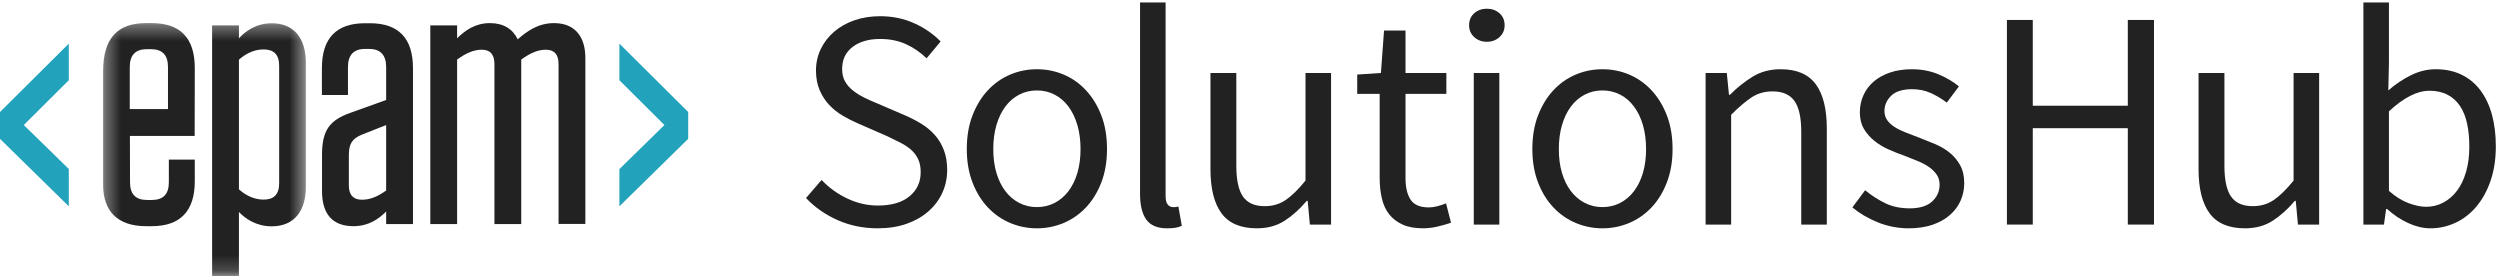 <?xml version="1.0" encoding="UTF-8"?>
<svg width="163px" height="18px" viewBox="0 0 163 18" version="1.1" xmlns="http://www.w3.org/2000/svg" xmlns:xlink="http://www.w3.org/1999/xlink">
    <title>3.0 Identity / Logo / SolutionsHub / Black</title>
    <defs>
        <polygon id="path-1" points="0.341 0.345 13.56 0.345 13.56 16.804 0.341 16.804"></polygon>
    </defs>
    <g id="Desktop-1344" stroke="none" stroke-width="1" fill="none" fill-rule="evenodd">
        <g id="[I]-10.0.6-Asset-Page---PDF" transform="translate(-415, -60)">
            <g id="Logo-SolutionsHub-Primary" transform="translate(415, 60)">
                <g id="Group-4" transform="translate(6.381, 1.161)">
                    <mask id="mask-2" fill="white">
                        <use xlink:href="#path-1"></use>
                    </mask>
                    <g id="Clip-2"></g>
                    <path d="M2.089,7.709 L2.097,10.73 C2.097,11.498 2.468,11.877 3.202,11.877 L3.523,11.877 C4.258,11.877 4.628,11.498 4.628,10.73 L4.628,9.244 L6.319,9.244 L6.319,10.655 C6.319,12.595 5.379,13.586 3.515,13.586 L3.144,13.586 C1.28,13.586 0.341,12.604 0.341,10.887 L0.341,3.499 C0.341,1.328 1.28,0.345 3.144,0.345 L3.515,0.345 C5.379,0.345 6.319,1.328 6.319,3.267 L6.311,7.701 L2.089,7.701 L2.089,7.709 Z M2.089,5.95 L4.571,5.95 L4.571,3.202 C4.571,2.434 4.208,2.046 3.466,2.046 L3.185,2.046 C2.451,2.046 2.08,2.434 2.08,3.202 L2.08,5.95 L2.089,5.95 L2.089,5.95 Z" id="Fill-1" fill="#222222" mask="url(#mask-2)"></path>
                    <path d="M7.449,0.494 L9.197,0.494 L9.197,1.336 C9.609,0.882 10.319,0.354 11.333,0.354 C12.826,0.354 13.56,1.385 13.56,2.921 L13.56,11.027 C13.56,12.563 12.826,13.595 11.333,13.595 C10.319,13.595 9.609,13.091 9.197,12.662 L9.197,16.839 L7.449,16.839 L7.449,0.494 Z M9.197,11.184 C9.676,11.613 10.228,11.853 10.806,11.853 C11.449,11.853 11.82,11.539 11.82,10.796 L11.82,3.119 C11.82,2.376 11.449,2.062 10.806,2.062 C10.228,2.062 9.676,2.302 9.197,2.731 L9.197,11.184 L9.197,11.184 Z" id="Fill-3" fill="#222222" mask="url(#mask-2)"></path>
                </g>
                <path d="M20.996,10.092 C20.996,8.482 21.499,7.838 22.835,7.36 L25.177,6.518 L25.177,4.363 C25.177,3.595 24.806,3.191 24.072,3.191 L23.792,3.191 C23.058,3.191 22.687,3.595 22.687,4.363 L22.687,6.195 L20.988,6.195 L20.988,4.437 C20.988,2.497 21.928,1.515 23.792,1.515 L24.122,1.515 C25.985,1.515 26.926,2.497 26.926,4.437 L26.926,14.607 L25.177,14.607 L25.177,13.79 C24.699,14.269 24.047,14.747 23.041,14.747 C21.64,14.747 20.996,13.906 20.996,12.469 L20.996,10.092 Z M25.177,12.42 L25.177,8.152 L23.594,8.779 C22.951,9.044 22.745,9.382 22.745,10.125 L22.745,12.09 C22.745,12.717 23.041,13.022 23.594,13.022 C24.122,13.022 24.608,12.832 25.177,12.42 L25.177,12.42 Z" id="Fill-5" fill="#222222"></path>
                <path d="M33.985,14.607 L32.237,14.607 L32.237,4.173 C32.237,3.529 31.939,3.241 31.412,3.241 C30.933,3.241 30.422,3.43 29.803,3.884 L29.803,14.607 L28.056,14.607 L28.056,1.655 L29.803,1.655 L29.803,2.497 C30.315,1.994 30.975,1.507 31.939,1.507 C32.838,1.507 33.432,1.895 33.754,2.564 C34.381,2.01 35.115,1.507 36.12,1.507 C37.473,1.507 38.166,2.374 38.166,3.785 L38.166,14.599 L36.417,14.599 L36.417,4.173 C36.417,3.529 36.12,3.241 35.593,3.241 C35.115,3.241 34.603,3.43 33.985,3.884 L33.985,14.607" id="Fill-6" fill="#222222"></path>
                <polyline id="Fill-7" fill="#23A2BC" points="0 7.302 0 9.052 4.486 13.452 4.486 11.017 1.551 8.152 4.486 5.23 4.486 2.844 0 7.302"></polyline>
                <polyline id="Fill-8" fill="#23A2BC" points="40.384 5.23 43.32 8.152 40.384 11.025 40.384 13.452 44.87 9.052 44.87 7.302 40.384 2.844 40.384 5.23"></polyline>
                <path d="M57.225,14.886 C56.29,14.886 55.423,14.709 54.624,14.357 C53.825,14.005 53.134,13.523 52.552,12.913 L53.568,11.733 C54.042,12.235 54.6,12.638 55.244,12.944 C55.887,13.249 56.554,13.401 57.245,13.401 C58.125,13.401 58.809,13.201 59.297,12.801 C59.784,12.401 60.029,11.876 60.029,11.225 C60.029,10.886 59.971,10.598 59.856,10.361 C59.74,10.124 59.584,9.92 59.388,9.751 C59.192,9.581 58.958,9.429 58.688,9.293 C58.416,9.158 58.125,9.016 57.814,8.866 L55.904,8.032 C55.592,7.897 55.274,7.734 54.949,7.544 C54.624,7.354 54.333,7.124 54.075,6.853 C53.818,6.582 53.608,6.26 53.445,5.887 C53.284,5.514 53.202,5.084 53.202,4.596 C53.202,4.094 53.307,3.626 53.517,3.192 C53.727,2.758 54.018,2.382 54.39,2.064 C54.763,1.745 55.203,1.497 55.711,1.321 C56.219,1.145 56.778,1.057 57.387,1.057 C58.186,1.057 58.924,1.209 59.602,1.514 C60.279,1.819 60.854,2.216 61.329,2.704 L60.414,3.802 C60.008,3.41 59.558,3.101 59.063,2.877 C58.569,2.653 58.01,2.541 57.387,2.541 C56.642,2.541 56.043,2.714 55.589,3.06 C55.135,3.405 54.908,3.883 54.908,4.494 C54.908,4.819 54.973,5.093 55.102,5.318 C55.23,5.541 55.403,5.738 55.62,5.907 C55.836,6.077 56.073,6.226 56.331,6.355 C56.588,6.483 56.852,6.602 57.123,6.711 L59.012,7.523 C59.392,7.687 59.751,7.873 60.09,8.083 C60.428,8.293 60.719,8.538 60.963,8.815 C61.207,9.093 61.399,9.419 61.542,9.791 C61.684,10.164 61.756,10.595 61.756,11.083 C61.756,11.611 61.651,12.106 61.441,12.567 C61.23,13.029 60.929,13.431 60.536,13.777 C60.144,14.123 59.669,14.394 59.114,14.59 C58.559,14.787 57.929,14.886 57.225,14.886" id="Fill-9" fill="#222222"></path>
                <g id="Group-13" transform="translate(62.648, 0)" fill="#222222">
                    <path d="M4.959,13.503 C5.378,13.503 5.764,13.411 6.117,13.228 C6.469,13.045 6.77,12.788 7.021,12.455 C7.271,12.123 7.464,11.727 7.6,11.266 C7.735,10.805 7.803,10.29 7.803,9.72 C7.803,9.151 7.735,8.632 7.6,8.164 C7.464,7.696 7.271,7.293 7.021,6.954 C6.77,6.615 6.469,6.355 6.117,6.172 C5.764,5.988 5.378,5.897 4.959,5.897 C4.538,5.897 4.153,5.988 3.801,6.172 C3.449,6.355 3.147,6.615 2.896,6.954 C2.646,7.293 2.453,7.696 2.317,8.164 C2.182,8.632 2.114,9.151 2.114,9.72 C2.114,10.29 2.182,10.805 2.317,11.266 C2.453,11.727 2.646,12.123 2.896,12.455 C3.147,12.788 3.449,13.045 3.801,13.228 C4.153,13.411 4.538,13.503 4.959,13.503 Z M4.959,14.886 C4.349,14.886 3.77,14.77 3.222,14.54 C2.673,14.309 2.189,13.974 1.769,13.534 C1.349,13.093 1.013,12.551 0.763,11.907 C0.513,11.262 0.387,10.533 0.387,9.72 C0.387,8.893 0.513,8.158 0.763,7.514 C1.013,6.87 1.349,6.324 1.769,5.877 C2.189,5.429 2.673,5.091 3.222,4.86 C3.77,4.629 4.349,4.514 4.959,4.514 C5.568,4.514 6.147,4.629 6.696,4.86 C7.245,5.091 7.728,5.429 8.148,5.877 C8.568,6.324 8.903,6.87 9.154,7.514 C9.405,8.158 9.529,8.893 9.529,9.72 C9.529,10.533 9.405,11.262 9.154,11.907 C8.903,12.551 8.568,13.093 8.148,13.534 C7.728,13.974 7.245,14.309 6.696,14.54 C6.147,14.77 5.568,14.886 4.959,14.886 L4.959,14.886 Z" id="Fill-10"></path>
                    <path d="M13.451,14.886 C12.814,14.886 12.36,14.696 12.09,14.316 C11.818,13.937 11.683,13.381 11.683,12.649 L11.683,0.162 L13.349,0.162 L13.349,12.771 C13.349,13.042 13.396,13.232 13.491,13.34 C13.586,13.449 13.695,13.503 13.817,13.503 C13.871,13.503 13.921,13.503 13.969,13.503 C14.016,13.503 14.087,13.49 14.182,13.462 L14.405,14.723 C14.297,14.777 14.169,14.817 14.02,14.845 C13.871,14.872 13.681,14.886 13.451,14.886" id="Fill-12"></path>
                </g>
                <path d="M81.95,14.886 C80.893,14.886 80.124,14.56 79.644,13.909 C79.162,13.258 78.922,12.296 78.922,11.022 L78.922,4.758 L80.608,4.758 L80.608,10.798 C80.608,11.733 80.754,12.408 81.046,12.821 C81.336,13.235 81.807,13.442 82.458,13.442 C82.972,13.442 83.426,13.31 83.819,13.045 C84.211,12.781 84.645,12.357 85.119,11.774 L85.119,4.758 L86.785,4.758 L86.785,14.642 L85.403,14.642 L85.261,13.096 L85.2,13.096 C84.74,13.639 84.255,14.073 83.748,14.398 C83.24,14.723 82.64,14.886 81.95,14.886" id="Fill-14" fill="#222222"></path>
                <path d="M92.778,14.886 C92.25,14.886 91.806,14.805 91.448,14.642 C91.089,14.479 90.797,14.255 90.573,13.97 C90.35,13.686 90.191,13.34 90.097,12.933 C90.002,12.527 89.954,12.079 89.954,11.591 L89.954,6.121 L88.491,6.121 L88.491,4.86 L90.036,4.758 L90.239,1.992 L91.64,1.992 L91.64,4.758 L94.302,4.758 L94.302,6.121 L91.64,6.121 L91.64,11.611 C91.64,12.221 91.752,12.693 91.976,13.025 C92.199,13.357 92.595,13.523 93.164,13.523 C93.34,13.523 93.53,13.496 93.733,13.442 C93.936,13.388 94.119,13.327 94.281,13.258 L94.607,14.52 C94.335,14.615 94.041,14.699 93.723,14.774 C93.404,14.848 93.09,14.886 92.778,14.886" id="Fill-15" fill="#222222"></path>
                <path d="M96.09,14.642 L97.756,14.642 L97.756,4.758 L96.09,4.758 L96.09,14.642 Z M96.943,2.724 C96.618,2.724 96.344,2.623 96.12,2.42 C95.897,2.216 95.785,1.959 95.785,1.647 C95.785,1.321 95.897,1.06 96.12,0.863 C96.344,0.667 96.618,0.568 96.943,0.568 C97.268,0.568 97.542,0.667 97.766,0.863 C97.989,1.06 98.101,1.321 98.101,1.647 C98.101,1.959 97.989,2.216 97.766,2.42 C97.542,2.623 97.268,2.724 96.943,2.724 L96.943,2.724 Z" id="Fill-16" fill="#222222"></path>
                <path d="M104.48,13.503 C104.9,13.503 105.286,13.411 105.639,13.228 C105.99,13.045 106.292,12.788 106.542,12.455 C106.793,12.123 106.985,11.727 107.121,11.266 C107.256,10.805 107.324,10.29 107.324,9.72 C107.324,9.151 107.256,8.632 107.121,8.164 C106.985,7.696 106.793,7.293 106.542,6.954 C106.292,6.615 105.99,6.355 105.639,6.172 C105.286,5.988 104.9,5.897 104.48,5.897 C104.06,5.897 103.674,5.988 103.322,6.172 C102.97,6.355 102.669,6.615 102.418,6.954 C102.167,7.293 101.974,7.696 101.839,8.164 C101.703,8.632 101.636,9.151 101.636,9.72 C101.636,10.29 101.703,10.805 101.839,11.266 C101.974,11.727 102.167,12.123 102.418,12.455 C102.669,12.788 102.97,13.045 103.322,13.228 C103.674,13.411 104.06,13.503 104.48,13.503 Z M104.48,14.886 C103.87,14.886 103.292,14.77 102.743,14.54 C102.195,14.309 101.71,13.974 101.29,13.534 C100.87,13.093 100.535,12.551 100.285,11.907 C100.034,11.262 99.909,10.533 99.909,9.72 C99.909,8.893 100.034,8.158 100.285,7.514 C100.535,6.87 100.87,6.324 101.29,5.877 C101.71,5.429 102.195,5.091 102.743,4.86 C103.292,4.629 103.87,4.514 104.48,4.514 C105.09,4.514 105.669,4.629 106.217,4.86 C106.766,5.091 107.25,5.429 107.67,5.877 C108.089,6.324 108.425,6.87 108.675,7.514 C108.926,8.158 109.051,8.893 109.051,9.72 C109.051,10.533 108.926,11.262 108.675,11.907 C108.425,12.551 108.089,13.093 107.67,13.534 C107.25,13.974 106.766,14.309 106.217,14.54 C105.669,14.77 105.09,14.886 104.48,14.886 L104.48,14.886 Z" id="Fill-17" fill="#222222"></path>
                <path d="M111.205,14.642 L111.205,4.758 L112.587,4.758 L112.729,6.182 L112.79,6.182 C113.264,5.707 113.761,5.311 114.283,4.992 C114.804,4.674 115.41,4.514 116.101,4.514 C117.144,4.514 117.905,4.839 118.387,5.491 C118.867,6.141 119.108,7.104 119.108,8.378 L119.108,14.642 L117.442,14.642 L117.442,8.602 C117.442,7.666 117.293,6.992 116.995,6.578 C116.696,6.165 116.223,5.958 115.573,5.958 C115.058,5.958 114.604,6.087 114.211,6.344 C113.819,6.602 113.371,6.982 112.871,7.483 L112.871,14.642 L111.205,14.642" id="Fill-18" fill="#222222"></path>
                <path d="M124.451,14.886 C123.747,14.886 123.077,14.757 122.44,14.499 C121.803,14.242 121.248,13.916 120.774,13.523 L121.607,12.405 C122.04,12.757 122.484,13.042 122.937,13.258 C123.391,13.476 123.916,13.584 124.512,13.584 C125.162,13.584 125.65,13.435 125.975,13.137 C126.3,12.839 126.462,12.472 126.462,12.039 C126.462,11.781 126.395,11.558 126.259,11.367 C126.124,11.177 125.951,11.011 125.741,10.869 C125.531,10.727 125.291,10.602 125.02,10.493 C124.749,10.385 124.478,10.276 124.207,10.168 C123.855,10.046 123.503,9.906 123.151,9.751 C122.799,9.595 122.484,9.405 122.206,9.181 C121.929,8.958 121.701,8.696 121.525,8.398 C121.349,8.101 121.262,7.741 121.262,7.32 C121.262,6.928 121.339,6.558 121.495,6.212 C121.651,5.866 121.874,5.568 122.165,5.318 C122.457,5.067 122.812,4.87 123.232,4.728 C123.651,4.585 124.126,4.514 124.654,4.514 C125.277,4.514 125.849,4.623 126.371,4.839 C126.892,5.056 127.343,5.321 127.722,5.633 L126.93,6.69 C126.591,6.433 126.239,6.222 125.873,6.06 C125.507,5.897 125.108,5.816 124.675,5.816 C124.052,5.816 123.595,5.958 123.303,6.243 C123.012,6.528 122.867,6.86 122.867,7.239 C122.867,7.47 122.928,7.67 123.049,7.839 C123.171,8.009 123.334,8.158 123.537,8.286 C123.74,8.415 123.973,8.53 124.237,8.632 C124.502,8.734 124.776,8.839 125.06,8.948 C125.413,9.083 125.768,9.225 126.127,9.375 C126.486,9.524 126.808,9.71 127.092,9.934 C127.377,10.157 127.61,10.432 127.793,10.758 C127.976,11.083 128.068,11.476 128.068,11.937 C128.068,12.344 127.989,12.724 127.834,13.076 C127.678,13.429 127.448,13.74 127.143,14.011 C126.838,14.283 126.459,14.496 126.005,14.652 C125.551,14.808 125.033,14.886 124.451,14.886" id="Fill-19" fill="#222222"></path>
                <polyline id="Fill-20" fill="#222222" points="130.851 14.642 130.851 1.301 132.537 1.301 132.537 6.893 138.733 6.893 138.733 1.301 140.44 1.301 140.44 14.642 138.733 14.642 138.733 8.358 132.537 8.358 132.537 14.642 130.851 14.642"></polyline>
                <g id="Group-24" transform="translate(143.278, 0)" fill="#222222">
                    <path d="M3.095,14.886 C2.038,14.886 1.269,14.56 0.789,13.909 C0.308,13.258 0.067,12.296 0.067,11.022 L0.067,4.758 L1.754,4.758 L1.754,10.798 C1.754,11.733 1.899,12.408 2.191,12.821 C2.482,13.235 2.953,13.442 3.603,13.442 C4.117,13.442 4.571,13.31 4.964,13.045 C5.356,12.781 5.79,12.357 6.264,11.774 L6.264,4.758 L7.93,4.758 L7.93,14.642 L6.548,14.642 L6.406,13.096 L6.345,13.096 C5.885,13.639 5.4,14.073 4.893,14.398 C4.385,14.723 3.786,14.886 3.095,14.886" id="Fill-21"></path>
                    <path d="M14.899,13.483 C15.305,13.483 15.68,13.391 16.026,13.208 C16.371,13.025 16.67,12.768 16.92,12.435 C17.171,12.103 17.367,11.693 17.509,11.205 C17.652,10.716 17.722,10.168 17.722,9.557 C17.722,9.016 17.675,8.52 17.58,8.073 C17.486,7.626 17.333,7.243 17.123,6.924 C16.913,6.605 16.642,6.358 16.31,6.182 C15.979,6.006 15.582,5.917 15.122,5.917 C14.323,5.917 13.443,6.364 12.481,7.259 L12.481,12.446 C12.914,12.825 13.345,13.093 13.771,13.249 C14.198,13.405 14.574,13.483 14.899,13.483 Z M15.183,14.886 C14.723,14.886 14.245,14.774 13.751,14.55 C13.256,14.326 12.792,14.019 12.359,13.625 L12.298,13.625 L12.156,14.642 L10.815,14.642 L10.815,0.162 L12.481,0.162 L12.481,4.107 L12.44,5.897 C12.887,5.504 13.375,5.175 13.903,4.911 C14.432,4.646 14.973,4.514 15.529,4.514 C16.165,4.514 16.727,4.633 17.215,4.87 C17.702,5.107 18.112,5.446 18.444,5.887 C18.775,6.327 19.026,6.856 19.196,7.473 C19.365,8.09 19.45,8.778 19.45,9.537 C19.45,10.378 19.334,11.13 19.104,11.795 C18.874,12.459 18.562,13.022 18.17,13.483 C17.776,13.944 17.323,14.293 16.808,14.529 C16.294,14.767 15.752,14.886 15.183,14.886 L15.183,14.886 Z" id="Fill-23"></path>
                </g>
            </g>
        </g>
    </g>
</svg>